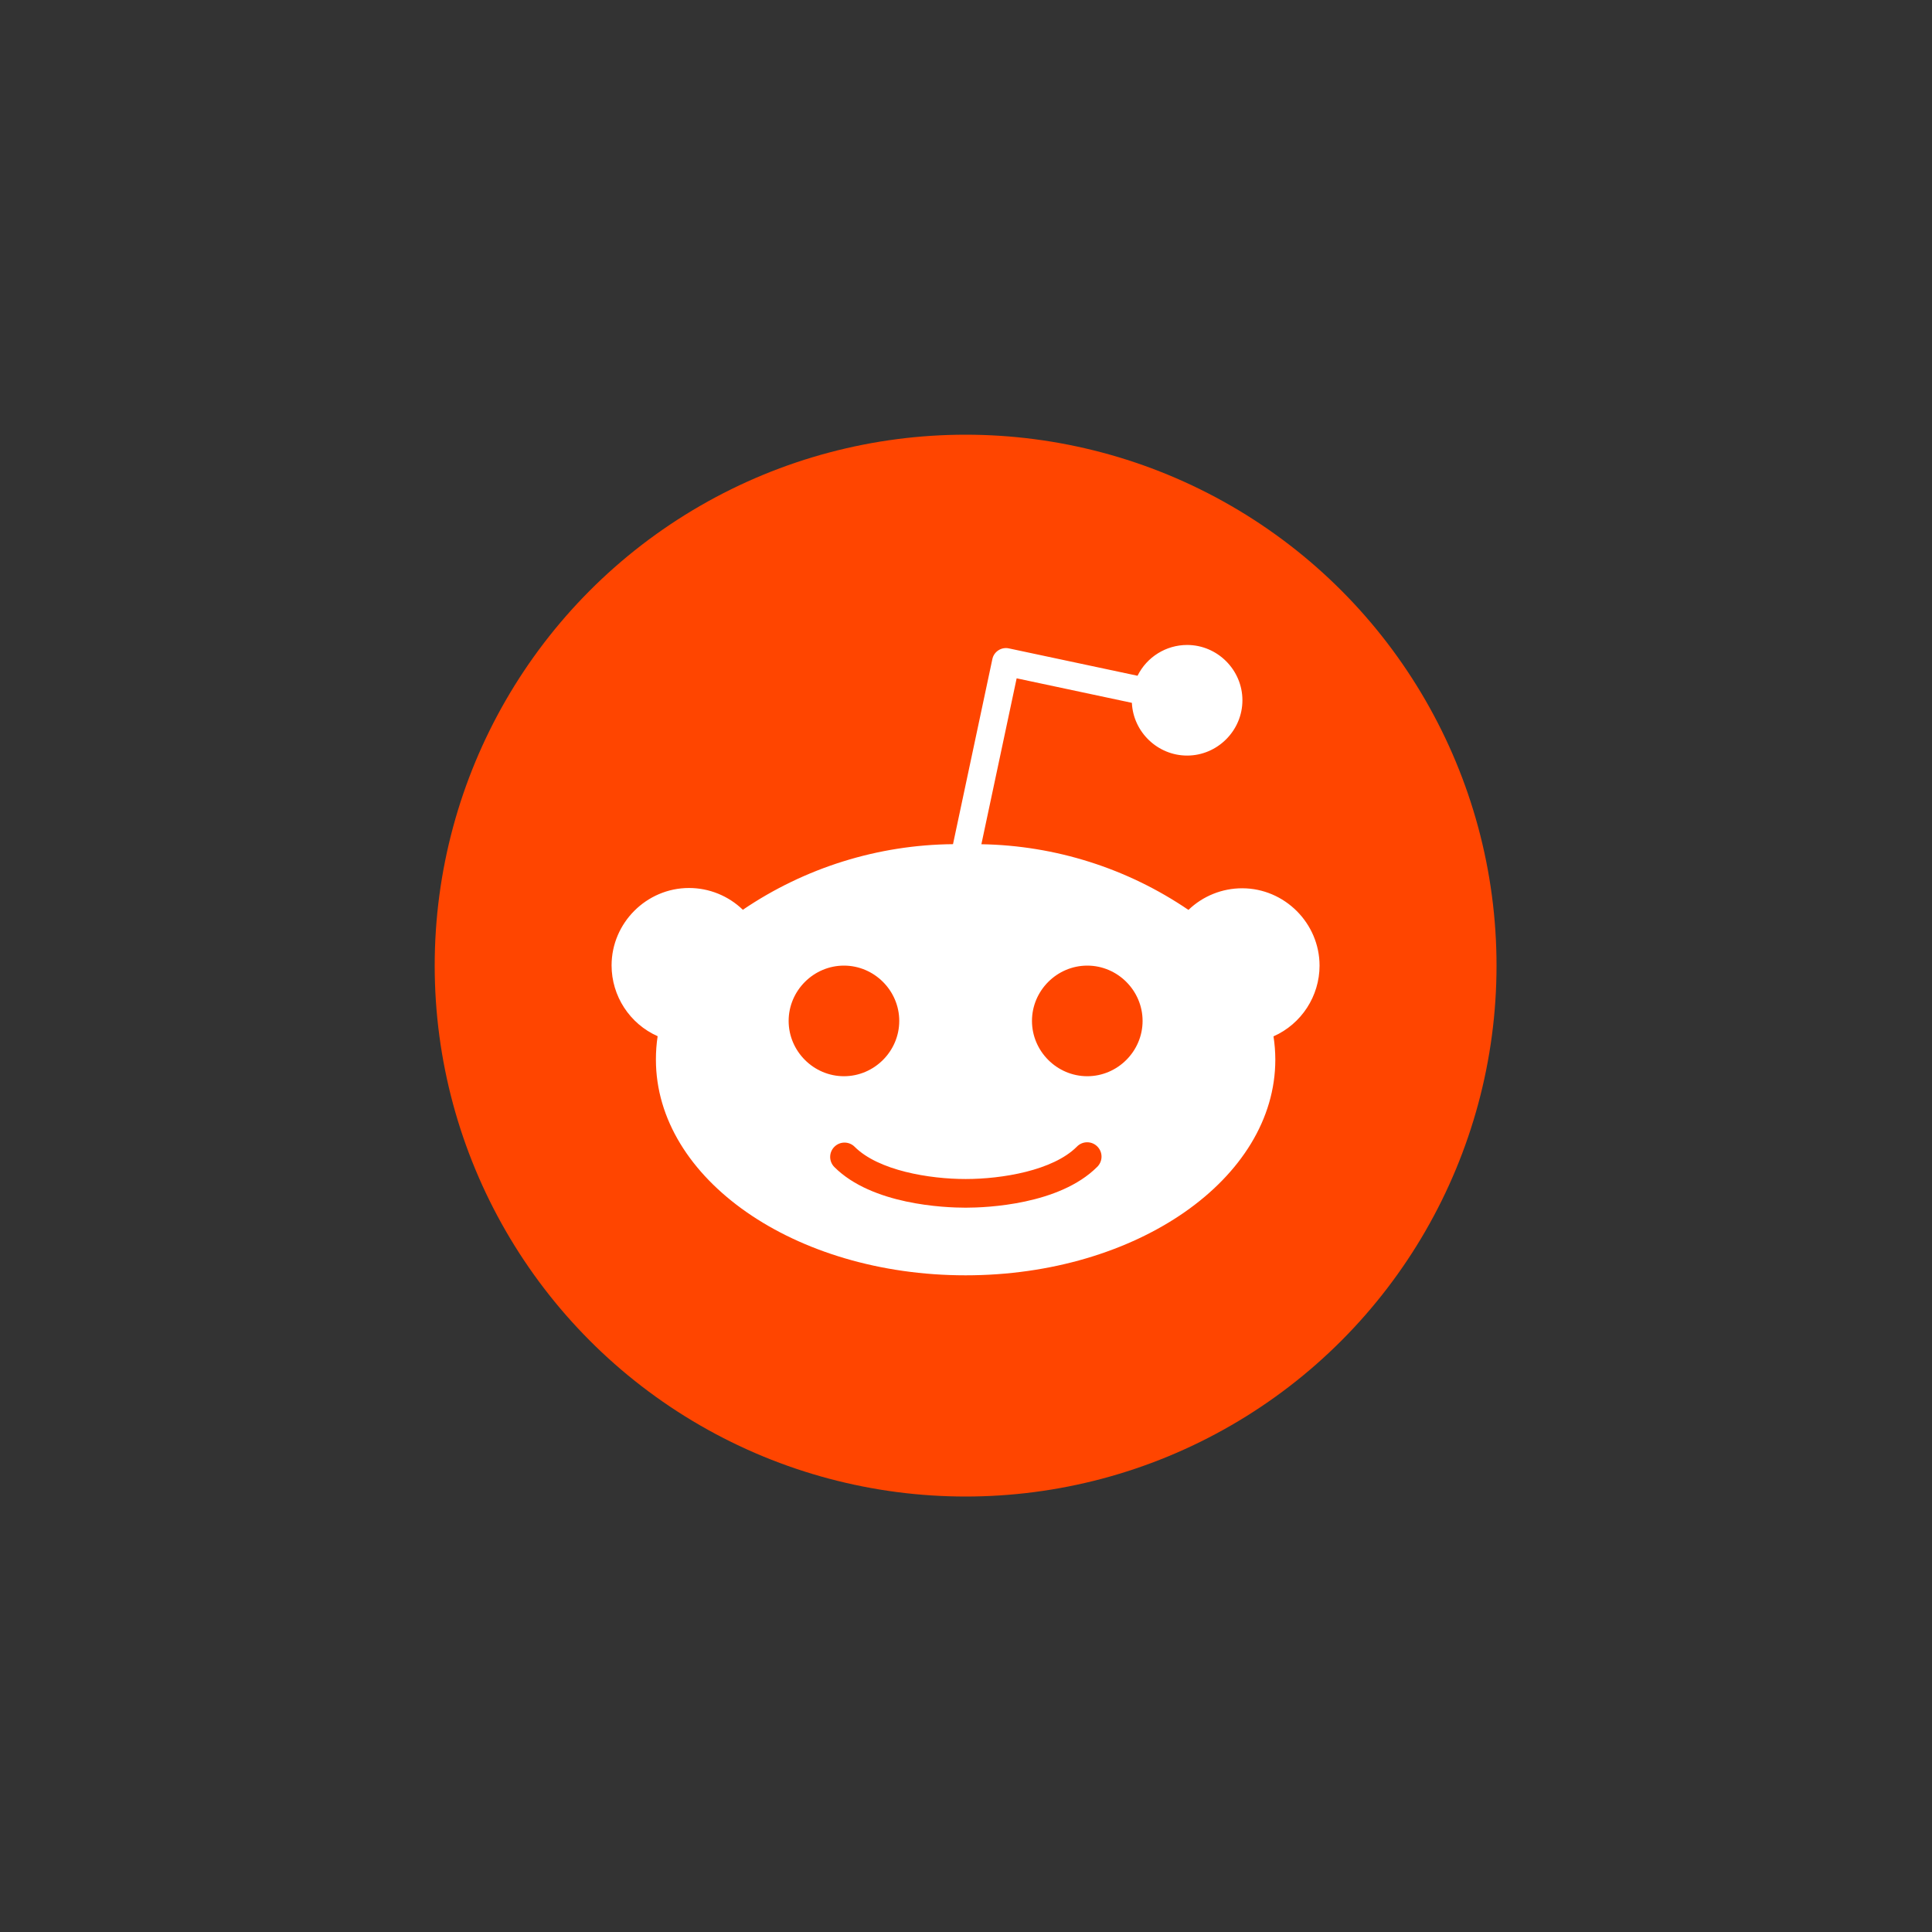 <?xml version="1.0" encoding="UTF-8" standalone="no"?>
<!DOCTYPE svg PUBLIC "-//W3C//DTD SVG 1.1//EN" "http://www.w3.org/Graphics/SVG/1.1/DTD/svg11.dtd">
<svg width="100%" height="100%" viewBox="0 0 40 40" version="1.1" xmlns="http://www.w3.org/2000/svg" xmlns:xlink="http://www.w3.org/1999/xlink" xml:space="preserve" xmlns:serif="http://www.serif.com/" style="fill-rule:evenodd;clip-rule:evenodd;stroke-linejoin:round;stroke-miterlimit:2;">
    <rect x="0" y="0" width="40" height="40" fill="#333333" stroke="none"/>
    <g id="reddit1" transform="matrix(0.458,0,0,0.458,9,9)">
        <circle cx="24" cy="24" r="24" style="fill:rgb(255,69,0);"/>
        <path d="M40,24C39.998,22.081 38.419,20.504 36.5,20.504C35.595,20.504 34.725,20.855 34.073,21.482C31.31,19.601 28.055,18.569 24.713,18.513L26.307,11.013L31.516,12.121C31.578,13.447 32.686,14.505 34.013,14.505C35.385,14.505 36.513,13.376 36.513,12.005C36.513,10.633 35.385,9.505 34.013,9.505C33.064,9.505 32.193,10.046 31.772,10.897L25.951,9.659C25.616,9.588 25.281,9.805 25.21,10.14L23.43,18.51C20.041,18.54 16.735,19.572 13.93,21.476C13.277,20.845 12.404,20.491 11.496,20.491C9.576,20.491 7.996,22.071 7.996,23.991C7.996,25.373 8.815,26.631 10.078,27.191C10.025,27.541 9.999,27.896 10,28.25C10,33.635 16.264,38 24,38C31.736,38 38,33.635 38,28.25C37.999,27.898 37.972,27.546 37.918,27.198C39.181,26.638 39.999,25.381 40,24ZM16,26.5C16,25.129 17.129,24 18.5,24C19.871,24 21,25.129 21,26.5C21,27.871 19.871,29 18.5,29C17.129,29 16,27.871 16,26.5ZM29.94,33.106C28.234,34.806 24.964,34.943 24.003,34.943C23.042,34.943 19.771,34.81 18.067,33.106C17.946,32.985 17.877,32.82 17.877,32.648C17.877,32.292 18.17,32 18.525,32C18.697,32 18.862,32.068 18.984,32.19C20.059,33.265 22.36,33.647 24.003,33.647C25.646,33.647 27.947,33.265 29.025,32.189C29.147,32.059 29.318,31.986 29.496,31.986C29.852,31.986 30.144,32.278 30.144,32.634C30.144,32.813 30.07,32.984 29.94,33.106ZM29.5,29C28.129,29 27,27.871 27,26.5C27,25.129 28.129,24 29.5,24C30.871,24 32,25.129 32,26.5C32,27.871 30.871,29 29.5,29Z" style="fill:white;fill-rule:nonzero;"/>
    </g>
</svg>
